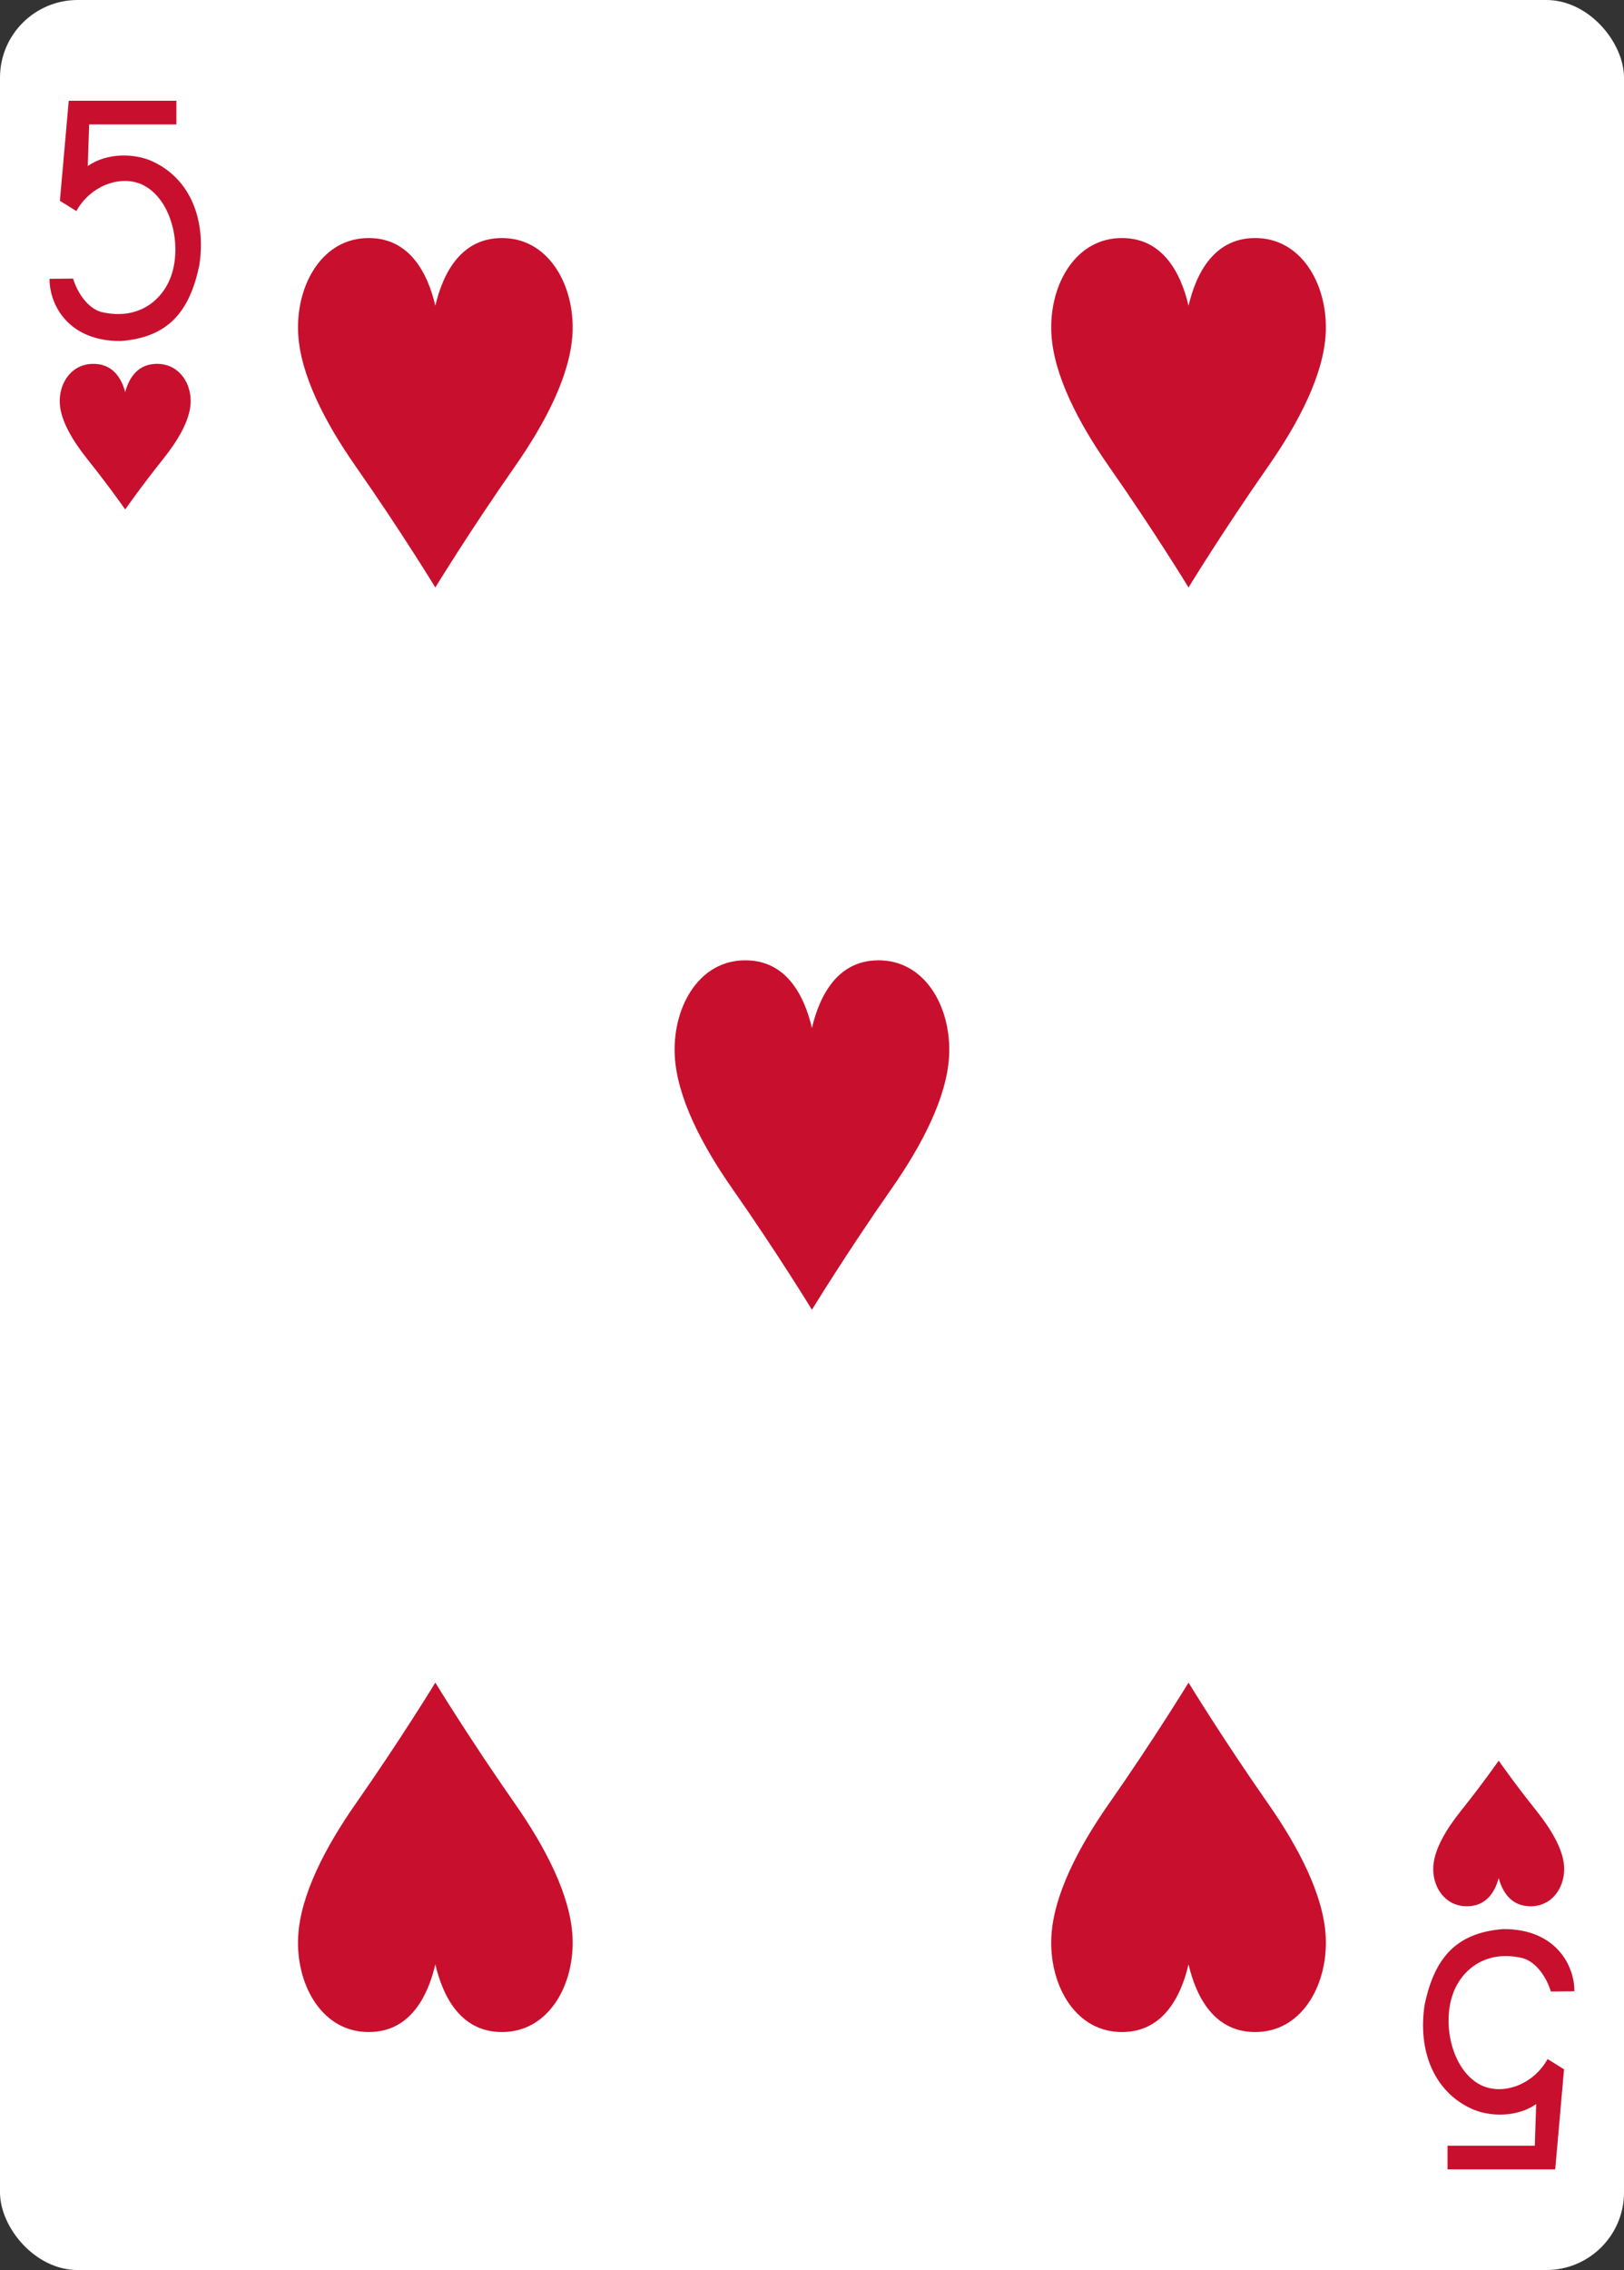 <svg height="88mm" viewBox="0 0 238.111 332.599" width="63mm" xmlns="http://www.w3.org/2000/svg"><rect x="0" y="0" width="238.111" height="332.599" fill="#333333" stroke="none"/><g><rect fill="#fff" height="332.599" rx="11.389" ry="11.375" width="238.111" x="-0" y="-0"/><g fill="#c8102e" stroke-width="1.067"><path d="m18.357 74.643s-2.373-3.402-5.574-7.403c-2.142-2.677-3.854-5.576-4.013-8.073-.183-2.852 1.546-5.714 4.674-5.852 3.127-.139 4.396 2.199 4.913 4.127.517-1.927 1.786-4.265 4.913-4.127 3.129.139 4.857 3 4.674 5.852-.159 2.497-1.871 5.395-4.013 8.073-3.201 4-5.574 7.403-5.574 7.403z"/><path d="m219.739 257.965s-2.373 3.402-5.574 7.403c-2.142 2.677-3.854 5.576-4.013 8.073-.183 2.852 1.546 5.714 4.674 5.852 3.127.139 4.396-2.199 4.913-4.127.517 1.927 1.786 4.265 4.913 4.127 3.129-.139 4.857-3 4.674-5.852-.159-2.497-1.871-5.395-4.013-8.073-3.201-4-5.574-7.403-5.574-7.403z"/><path d="m63.83 86.079s-4.977-8.166-11.692-17.767c-4.492-6.425-8.083-13.382-8.417-19.374-.383-6.845 3.242-13.712 9.804-14.045 6.558-.333 9.221 5.278 10.304 9.904 1.084-4.626 3.746-10.236 10.304-9.904 6.562.333 10.187 7.2 9.804 14.045-.334 5.992-3.925 12.949-8.417 19.374-6.714 9.601-11.692 17.767-11.692 17.767z"/><path d="m174.265 86.079s-4.977-8.166-11.692-17.767c-4.492-6.425-8.083-13.382-8.417-19.374-.383-6.845 3.242-13.712 9.804-14.045 6.558-.333 9.221 5.278 10.304 9.904 1.084-4.626 3.746-10.236 10.304-9.904 6.562.333 10.187 7.2 9.804 14.045-.334 5.992-3.925 12.949-8.417 19.374-6.714 9.601-11.692 17.767-11.692 17.767z"/><path d="m119.048 191.904s-4.977-8.166-11.692-17.767c-4.492-6.425-8.083-13.382-8.417-19.374-.383-6.845 3.242-13.712 9.804-14.045 6.558-.333 9.221 5.278 10.304 9.904 1.084-4.626 3.746-10.236 10.304-9.904 6.562.333 10.187 7.2 9.804 14.045-.334 5.992-3.925 12.949-8.417 19.374-6.714 9.601-11.692 17.767-11.692 17.767z"/><path d="m174.265 246.529s-4.977 8.166-11.692 17.767c-4.492 6.425-8.083 13.382-8.417 19.374-.383 6.845 3.242 13.712 9.804 14.045 6.558.333 9.221-5.278 10.304-9.904 1.084 4.626 3.746 10.236 10.304 9.904 6.562-.333 10.187-7.2 9.804-14.045-.334-5.992-3.925-12.949-8.417-19.374-6.714-9.601-11.692-17.767-11.692-17.767z"/><path d="m63.83 246.529s-4.977 8.166-11.692 17.767c-4.492 6.425-8.083 13.382-8.417 19.374-.383 6.845 3.242 13.712 9.804 14.045 6.558.333 9.221-5.278 10.304-9.904 1.084 4.626 3.746 10.236 10.304 9.904 6.562-.333 10.187-7.2 9.804-14.045-.334-5.992-3.925-12.949-8.417-19.374-6.714-9.601-11.692-17.767-11.692-17.767z"/><path d="m7.266 40.852 3.45-.033c.658 2.125 2.115 4.284 4.092 4.883 5.587 1.337 9.181-1.844 10.365-5.511 1.436-4.448-.032-10.693-3.878-12.91-3.187-1.838-7.923-.288-10.098 3.644l-2.416-1.506 1.297-14.656h15.786v3.464h-12.792l-.203 6.106c2.754-1.969 6.986-1.949 9.738-.567 5.213 2.532 7.635 8.29 6.623 15.076-1.404 6.75-4.501 10.574-11.485 11.12-7.769.071-10.512-5.37-10.479-9.112z"/><path d="m230.837 291.757-3.45.033c-.658-2.125-2.115-4.284-4.092-4.883-5.587-1.337-9.181 1.844-10.365 5.511-1.436 4.448.032 10.693 3.878 12.91 3.187 1.838 7.923.288 10.098-3.644l2.416 1.506-1.297 14.656h-15.786v-3.464h12.792l.203-6.106c-2.754 1.97-6.986 1.949-9.738.567-5.213-2.532-7.635-8.29-6.623-15.076 1.404-6.75 4.501-10.574 11.485-11.12 7.769-.071 10.512 5.37 10.479 9.112z"/></g></g></svg>
